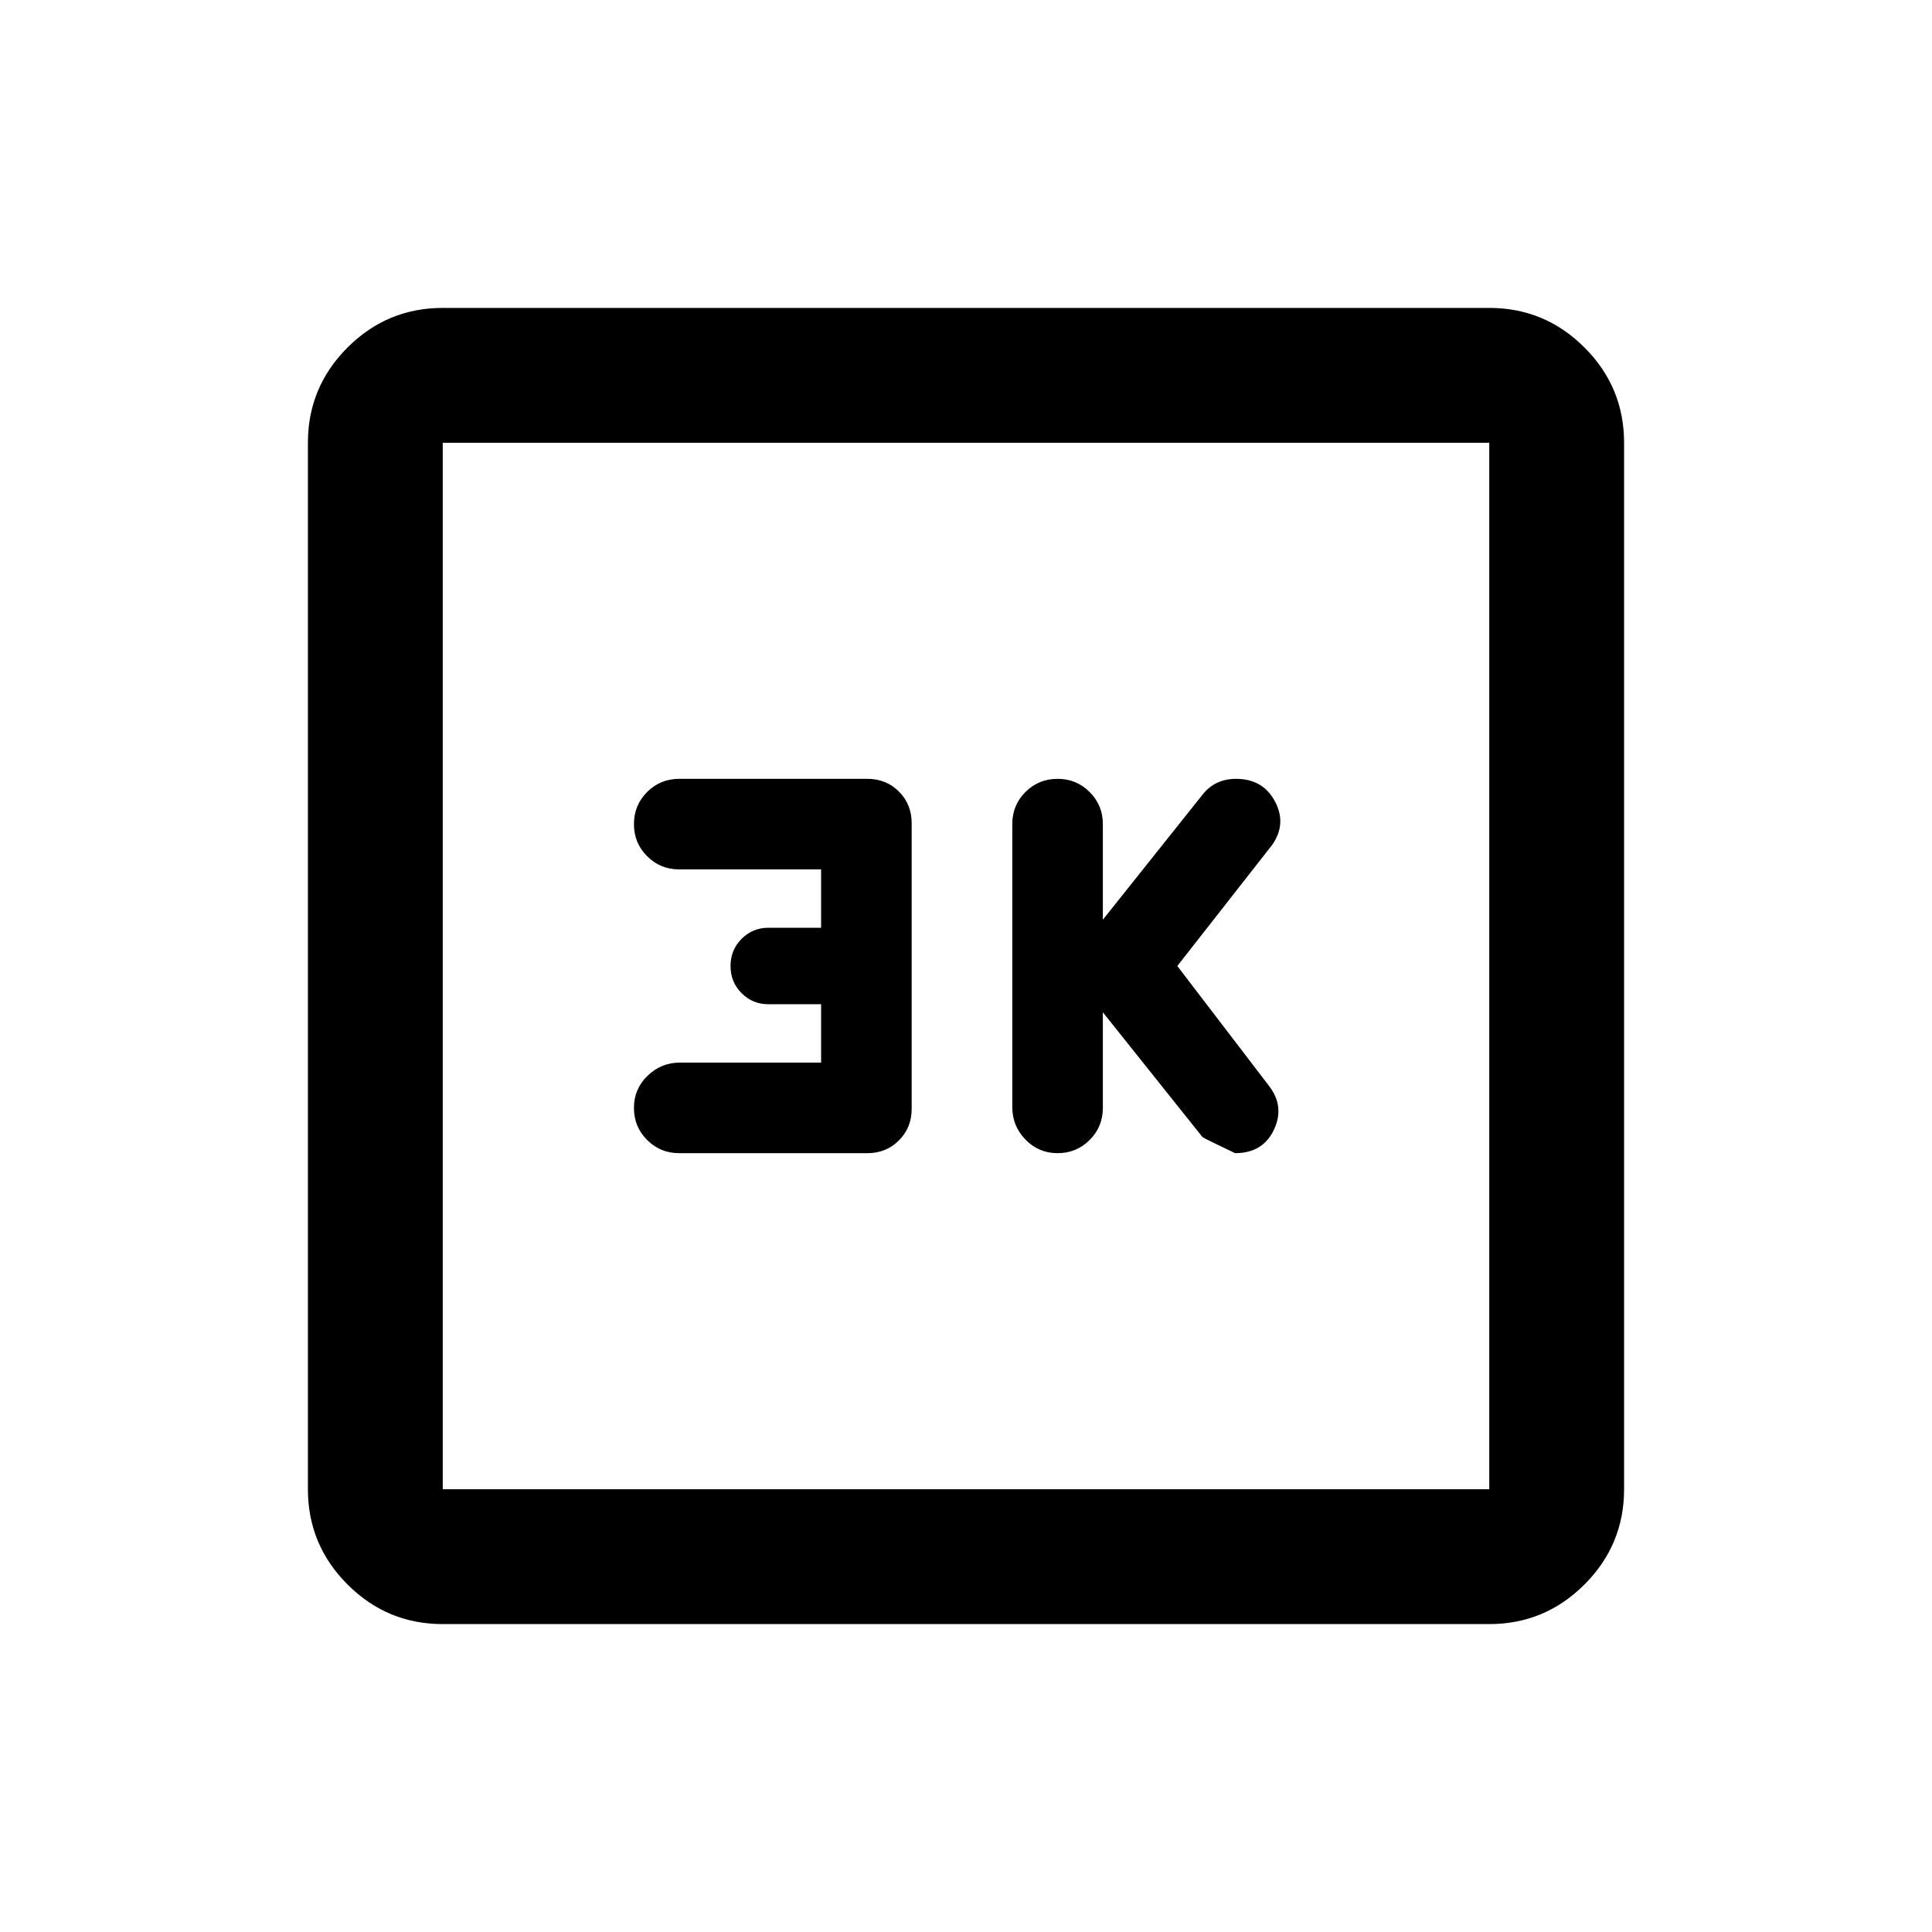 <svg xmlns="http://www.w3.org/2000/svg" height="20" viewBox="0 -960 960 960" width="20"><path d="m548-457 49.5 62q1.5 1 16.19 8 13.81 0 19.31-11.62 5.5-11.62-2.5-21.88L585-480l47-60q7.5-10.5 1.54-21.75Q627.57-573 614.16-573q-5.14 0-9.33 1.95-4.2 1.96-7.36 5.99L548-503v-47.5q0-9.4-6.55-15.95Q534.9-573 525.5-573q-9.4 0-15.95 6.53-6.55 6.54-6.55 15.92v140.67q0 9.38 6.55 16.13Q516.1-387 525.5-387q9.4 0 15.95-6.55Q548-400.1 548-409.5V-457Zm-140 25h-70.15q-9.35 0-16.1 6.55Q315-418.9 315-409.5q0 9.4 6.55 15.95Q328.1-387 337.5-387H431q9.35 0 15.67-6.33Q453-399.65 453-409v-142q0-9.35-6.33-15.68Q440.35-573 431-573h-93.5q-9.4 0-15.95 6.55Q315-559.9 315-550.5q0 9.4 6.55 15.95Q328.1-528 337.5-528H408v29h-26.24q-7.76 0-13.26 5.5T363-480q0 8 5.5 13.5t13.26 5.5H408v29ZM220-153q-27.64 0-47.32-19.68T153-220v-520q0-27.64 19.68-47.32T220-807h520q27.64 0 47.32 19.68T807-740v520q0 27.64-19.68 47.32T740-153H220Zm0-67h520v-520H220v520Zm0-520v520-520Z"/></svg>